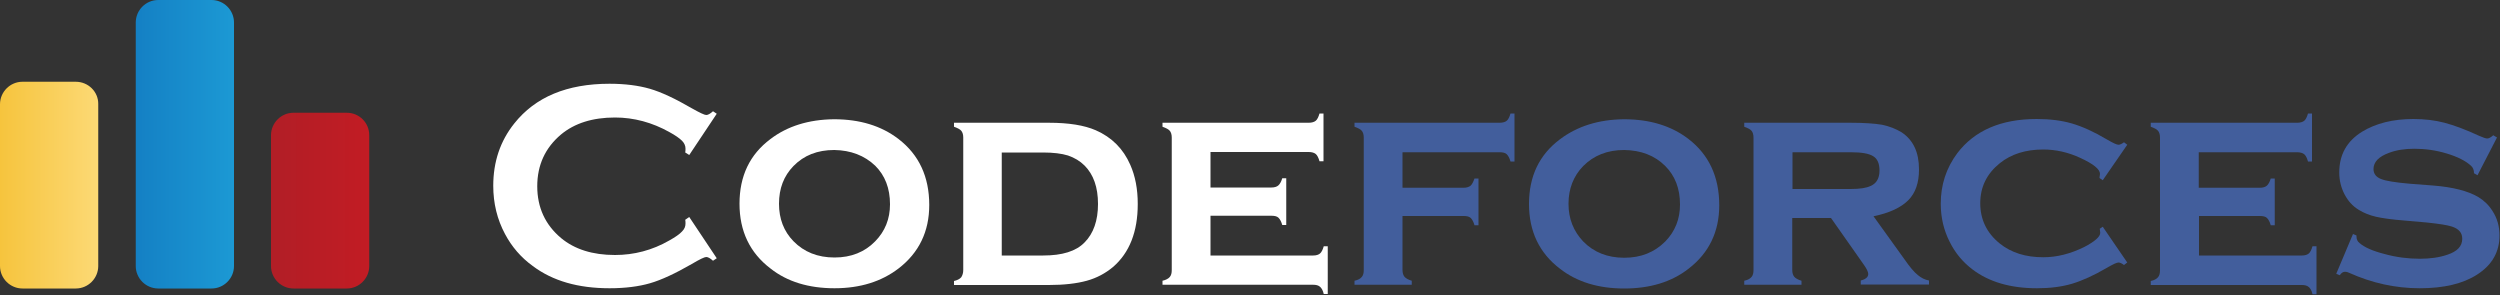 <svg width="1000" height="118" viewBox="0 0 1000 118" fill="none" xmlns="http://www.w3.org/2000/svg">
<rect x="0" y="0" width="1000" height="118" fill="#333333" stroke="none"/>
<g clip-path="url(#clip0_5_2)">
<path d="M30.3 32.7H9C4 32.7 0 36.8 0 41.7V106.4C0 111.4 4.1 115.4 9 115.4H30.3C35.3 115.4 39.3 111.3 39.3 106.4V41.7C39.4 36.7 35.3 32.7 30.3 32.7Z" fill="url(#paint0_linear_5_2)"/>
<path d="M84.6 0H63.3C58.3 0 54.3 4.1 54.3 9V106.4C54.3 111.4 58.4 115.4 63.3 115.4H84.6C89.6 115.4 93.6 111.3 93.6 106.4V9C93.6 4.1 89.6 0 84.6 0Z" fill="url(#paint1_linear_5_2)"/>
<path d="M138.7 45.1H117.4C112.4 45.1 108.4 49.2 108.4 54.1V106.4C108.4 111.4 112.5 115.4 117.4 115.4H138.7C143.7 115.4 147.7 111.3 147.7 106.4V54.1C147.7 49.1 143.7 45.1 138.7 45.1Z" fill="url(#paint2_linear_5_2)"/>
<path d="M275.7 86.8L286.7 103.3L285.2 104.3C284.1 103.3 283.2 102.8 282.5 102.8C281.8 102.8 279.9 103.7 276.7 105.6C270.1 109.4 264.5 112 260 113.3C255.5 114.6 250.1 115.3 243.8 115.3C231.3 115.3 221.1 112.4 213.1 106.4C208.4 103 204.7 98.7 202 93.6C198.9 87.8 197.3 81.4 197.3 74.3C197.3 64.7 200.1 56.4 205.7 49.4C214.1 38.8 226.8 33.5 243.8 33.5C250 33.5 255.4 34.2 259.9 35.5C264.4 36.8 270 39.4 276.7 43.3C279.9 45.1 281.8 46 282.5 46C283.2 46 284.1 45.5 285.2 44.5L286.7 45.5L275.7 62L274.1 61C274.2 60.4 274.2 59.9 274.2 59.4C274.2 58.3 273.7 57.2 272.8 56.3C271.8 55.3 270.1 54.1 267.7 52.8C260.9 49 253.6 47 246 47C237 47 229.8 49.3 224.4 53.8C218.1 59.1 214.9 66 214.9 74.5C214.9 83 218.1 89.9 224.4 95.2C229.8 99.7 237 102 246 102C253.6 102 260.9 100.1 267.7 96.2C270.2 94.8 271.9 93.6 272.8 92.6C273.8 91.6 274.2 90.6 274.2 89.4C274.2 89 274.2 88.5 274.1 87.9L275.7 86.8Z" fill="white"/>
<path d="M333.6 47.7C343.9 47.7 352.5 50.3 359.4 55.6C367.6 61.9 371.7 70.7 371.7 82C371.7 92.6 367.6 101.1 359.4 107.4C352.6 112.6 344.1 115.3 333.8 115.3C323.5 115.3 314.9 112.7 308.2 107.4C299.9 101.1 295.8 92.4 295.8 81.5C295.8 70.4 299.9 61.8 308.2 55.6C314.9 50.5 323.4 47.8 333.6 47.7ZM333.7 60C327 60 321.6 62.1 317.4 66.4C313.5 70.4 311.6 75.4 311.6 81.5C311.6 87.5 313.5 92.5 317.4 96.5C321.6 100.8 327.1 103 333.8 103C340.5 103 345.9 100.8 350.1 96.5C354 92.5 356 87.6 356 81.7C356 75.3 354 70.2 350.1 66.3C345.8 62.2 340.3 60.1 333.7 60Z" fill="white"/>
<path d="M385.3 108V55C385.3 53.8 385 52.9 384.5 52.3C384 51.7 383 51.2 381.6 50.7V49.1H419.6C427.5 49.1 433.7 50.1 438.3 52.1C444.7 54.9 449.3 59.5 452.1 65.9C454.1 70.4 455.1 75.6 455.1 81.6C455.1 92.7 451.8 101.1 445.2 106.8C442.2 109.3 438.7 111.2 434.7 112.3C430.7 113.4 425.6 114 419.6 114H381.6V112.4C382.9 112.1 383.9 111.6 384.5 110.9C385 110.1 385.3 109.2 385.3 108ZM400.8 102.2H417.3C424.9 102.2 430.4 100.5 433.8 97C437.4 93.4 439.2 88.2 439.2 81.6C439.2 74.9 437.4 69.8 433.8 66.2C432 64.4 429.8 63.1 427.2 62.2C424.6 61.4 421.3 61 417.2 61H400.7V102.2H400.8Z" fill="white"/>
<path d="M484.2 86.4V102.2H525.3C526.5 102.2 527.4 101.9 528 101.4C528.6 100.9 529.1 99.9 529.5 98.5H531.1V117.6H529.5C529.2 116.3 528.7 115.3 528 114.7C527.3 114.1 526.4 113.9 525.2 113.9H465V112.3C466.3 112 467.3 111.5 467.9 110.8C468.5 110.1 468.7 109.2 468.7 108V55C468.7 53.8 468.4 52.9 467.9 52.3C467.4 51.7 466.4 51.2 465 50.7V49.1H523.5C524.7 49.1 525.7 48.8 526.3 48.3C526.9 47.8 527.4 46.8 527.8 45.4H529.4V64.5H527.8C527.4 63.1 526.9 62.1 526.3 61.6C525.7 61.1 524.7 60.8 523.5 60.8H484.2V75H508.6C509.8 75 510.7 74.7 511.3 74.2C511.9 73.7 512.5 72.7 512.9 71.3H514.5V90H512.9C512.5 88.6 512 87.7 511.4 87.1C510.8 86.5 509.8 86.3 508.6 86.3H484.2V86.4Z" fill="white"/>
<path d="M561 86.4V108C561 109.2 561.3 110.1 561.8 110.7C562.3 111.3 563.3 111.9 564.7 112.3V113.9H541.8V112.3C543.2 112 544.1 111.5 544.7 110.8C545.3 110.1 545.5 109.2 545.5 108V55C545.5 53.8 545.2 52.9 544.7 52.3C544.2 51.7 543.2 51.2 541.8 50.7V49.1H599.9C601.1 49.1 602.1 48.8 602.7 48.3C603.3 47.8 603.8 46.8 604.2 45.4H605.8V64.6H604.2C603.8 63.2 603.3 62.3 602.7 61.7C602.1 61.1 601.1 60.9 599.9 60.9H561V75.1H585.4C586.6 75.1 587.6 74.8 588.2 74.3C588.8 73.8 589.3 72.8 589.8 71.4H591.4V90.1H589.8C589.4 88.7 588.9 87.8 588.3 87.2C587.7 86.6 586.7 86.4 585.5 86.4H561Z" fill="#425E9C"/>
<path d="M649.6 47.7C659.9 47.7 668.5 50.3 675.4 55.6C683.6 61.9 687.7 70.8 687.7 82.1C687.7 92.7 683.6 101.2 675.4 107.5C668.6 112.8 660 115.4 649.7 115.4C639.4 115.4 630.8 112.8 624 107.5C615.7 101.2 611.6 92.5 611.6 81.6C611.6 70.5 615.7 61.9 624 55.7C630.9 50.5 639.4 47.8 649.6 47.7ZM649.7 60C643 60 637.6 62.1 633.3 66.4C629.4 70.4 627.4 75.5 627.4 81.5C627.4 87.5 629.4 92.5 633.3 96.6C637.5 100.9 643 103.1 649.7 103.1C656.4 103.1 661.8 100.9 666.1 96.6C670 92.6 672 87.7 672 81.8C672 75.4 670 70.3 666.1 66.4C661.9 62.2 656.4 60.1 649.7 60Z" fill="#425E9C"/>
<path d="M716.9 87.3V108C716.9 109.2 717.2 110.1 717.7 110.7C718.2 111.3 719.2 111.9 720.6 112.3V113.9H697.7V112.3C699.1 112 700 111.5 700.6 110.8C701.2 110.1 701.4 109.2 701.4 108V55C701.4 53.8 701.1 52.9 700.6 52.3C700.1 51.7 699.1 51.2 697.7 50.7V49.1H740.2C745.7 49.1 749.9 49.4 752.8 49.9C755.7 50.5 758.3 51.5 760.6 52.9C765.3 56 767.6 60.9 767.6 67.8C767.6 73.1 766.2 77.2 763.3 80.1C760.4 83 755.8 85.2 749.4 86.5L761.7 103.6C763.9 106.8 765.7 108.9 767.1 110C768.4 111.1 769.9 111.9 771.6 112.2V113.8H744.3V112.2C746.3 111.7 747.3 110.8 747.3 109.6C747.3 108.8 746.7 107.5 745.4 105.7L732.4 87.2H716.9V87.3ZM716.9 75.6H740.3C743.9 75.6 746.5 75.2 748.2 74.4C750.6 73.4 751.8 71.3 751.8 68.2C751.8 65.5 751 63.5 749.3 62.5C747.6 61.4 744.6 60.9 740.4 60.9H717V75.6H716.9Z" fill="#425E9C"/>
<path d="M841.1 90.7L850.9 105L849.6 106C848.7 105.3 847.9 105 847.4 105C846.7 105 845.2 105.7 842.8 107.1C837.5 110.2 832.8 112.3 828.8 113.5C824.7 114.7 820.1 115.3 814.8 115.3C804.2 115.3 795.6 112.8 788.9 107.7C785.1 104.8 782.1 101.2 779.9 96.8C777.5 92.1 776.3 87 776.3 81.5C776.3 73.9 778.5 67.2 782.9 61.3C789.8 52.2 800.4 47.6 814.7 47.6C820 47.6 824.7 48.2 828.8 49.4C832.9 50.6 837.6 52.7 842.8 55.8C845.2 57.2 846.7 57.9 847.4 57.9C847.9 57.9 848.7 57.6 849.6 56.9L850.9 57.9L841.1 72.1L839.8 71.2C839.8 70.7 839.9 70.5 839.9 70.3C839.9 70 840 69.7 840 69.6C840 67.7 837.4 65.6 832.2 63.2C827.3 60.9 822.3 59.8 817.3 59.8C810.3 59.8 804.5 61.6 799.9 65.3C794.7 69.5 792.1 74.8 792.1 81.3C792.1 87.8 794.7 93.2 799.9 97.4C804.5 101.1 810.3 102.9 817.3 102.9C822.8 102.9 828.2 101.5 833.7 98.8C837.9 96.6 840.1 94.7 840.1 93.1C840.1 93 840 92.5 839.9 91.5L841.1 90.7Z" fill="#425E9C"/>
<path d="M879.6 86.4V102.2H920.8C922 102.2 922.9 101.9 923.5 101.4C924.1 100.9 924.6 99.9 925 98.5H926.6V117.7H925C924.7 116.3 924.2 115.4 923.5 114.8C922.8 114.2 921.9 114 920.7 114H860.3V112.4C861.7 112.1 862.6 111.6 863.2 110.9C863.8 110.2 864 109.3 864 108.1V55C864 53.8 863.7 52.9 863.2 52.3C862.7 51.7 861.7 51.2 860.3 50.7V49.1H918.9C920.1 49.1 921.1 48.8 921.7 48.3C922.3 47.8 922.8 46.8 923.2 45.4H924.8V64.6H923.2C922.8 63.2 922.3 62.2 921.7 61.7C921.1 61.2 920.1 60.9 918.9 60.9H879.5V75.1H904C905.2 75.1 906.1 74.8 906.7 74.3C907.3 73.8 907.9 72.8 908.3 71.4H909.9V90.1H908.3C907.9 88.7 907.4 87.8 906.8 87.2C906.2 86.6 905.2 86.4 904 86.4H879.6Z" fill="#425E9C"/>
<path d="M998.8 55L991 70.1L989.6 69.3C989.6 68 989.2 67 988.4 66.3C986.2 64.3 983 62.7 978.7 61.4C974.4 60.1 970.1 59.5 965.7 59.5C962 59.5 958.6 60 955.7 61.1C951.5 62.6 949.4 64.8 949.4 67.6C949.4 69.5 950.4 70.8 952.4 71.6C954.4 72.4 958.3 73 964 73.5L973.1 74.2C981.1 74.8 987.2 76.4 991.3 78.8C993.6 80.2 995.5 82 997 84.4C998.9 87.3 999.8 90.6 999.8 94.2C999.8 100.8 996.8 106 990.9 109.8C985.2 113.5 977.5 115.3 967.9 115.3C958.1 115.3 948.7 113.2 939.6 109.1C939 108.8 938.5 108.7 938 108.7C937.2 108.7 936.5 109.2 935.9 110.1L934.5 109.5L941.2 93.6L942.6 94.2C942.6 94.4 942.6 94.6 942.6 94.7C942.6 95.7 943 96.6 943.8 97.2C945.7 98.9 949.1 100.4 953.8 101.6C958.5 102.9 963.2 103.5 967.9 103.5C972 103.5 975.7 103 978.9 101.9C982.9 100.6 984.9 98.5 984.9 95.5C984.9 93.1 983.5 91.5 980.7 90.6C978.8 90 975.5 89.5 970.7 89L961.6 88.2C956.7 87.8 953 87.3 950.4 86.7C947.8 86.1 945.6 85.2 943.6 84C941.1 82.5 939.2 80.4 937.8 77.7C936.4 75 935.7 72.1 935.7 69C935.7 61.9 938.7 56.5 944.8 52.7C950.4 49.3 957.2 47.6 965.4 47.6C969.8 47.6 974 48.1 977.8 49.1C981.6 50.1 986.2 51.8 991.6 54.3C993.2 55 994.3 55.4 994.9 55.4C995.5 55.4 996.3 55 997.3 54.1L998.8 55Z" fill="#425E9C"/>
</g>
<defs>
<linearGradient id="paint0_linear_5_2" x1="0" y1="74.083" x2="39.376" y2="74.083" gradientUnits="userSpaceOnUse">
<stop stop-color="#F6C43D"/>
<stop offset="1" stop-color="#FCD975"/>
</linearGradient>
<linearGradient id="paint1_linear_5_2" x1="54.253" y1="57.746" x2="93.628" y2="57.746" gradientUnits="userSpaceOnUse">
<stop stop-color="#1480C4"/>
<stop offset="1" stop-color="#1C99D4"/>
</linearGradient>
<linearGradient id="paint2_linear_5_2" x1="108.368" y1="80.283" x2="147.744" y2="80.283" gradientUnits="userSpaceOnUse">
<stop stop-color="#B11E26"/>
<stop offset="1" stop-color="#C21C24"/>
</linearGradient>
<clipPath id="clip0_5_2">
<rect width="1000" height="118" fill="white"/>
</clipPath>
</defs>
</svg>
